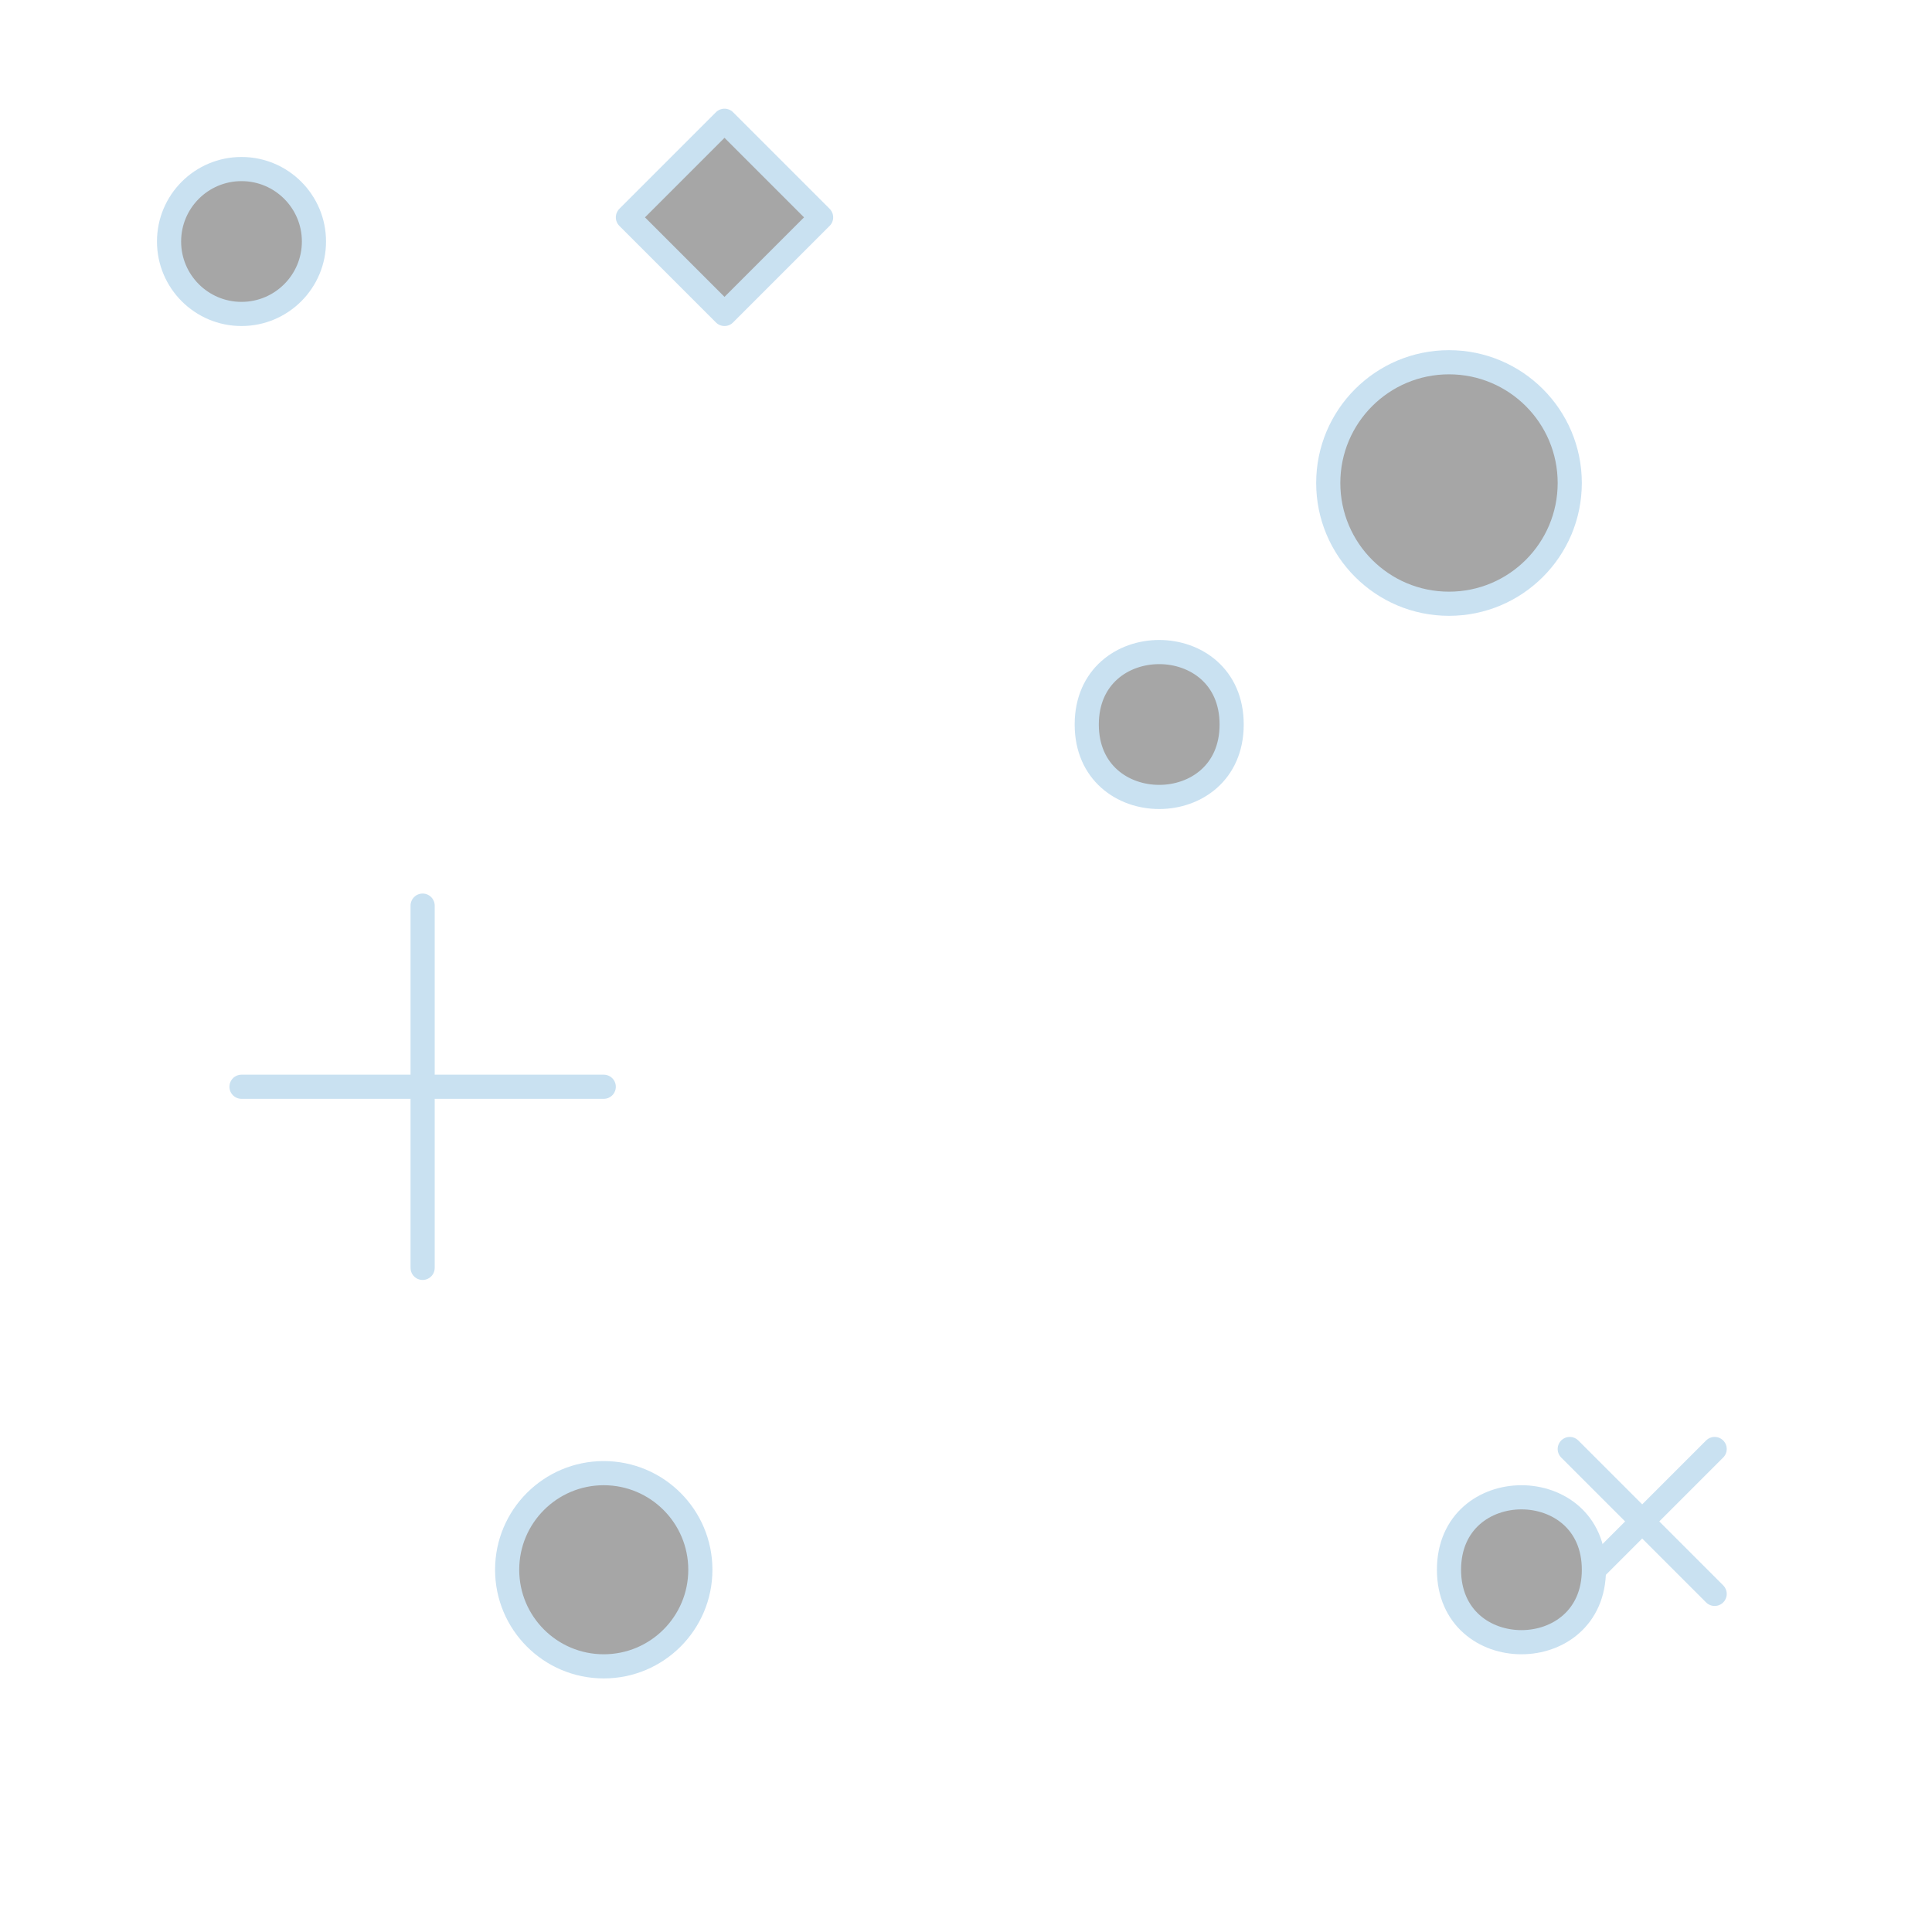<svg xmlns='http://www.w3.org/2000/svg' width='160' height='160' viewBox='0 0 160 160'>
  <rect width='160' height='160' fill='none'/>
  <g stroke='#64a9d8' stroke-width='2' stroke-linecap='round' stroke-linejoin='round' opacity='0.35'>
    <circle cx='20' cy='20' r='6'/>
    <circle cx='120' cy='40' r='10'/>
    <path d='M60 10l8 8-8 8-8-8z'/>
    <path d='M20 90h30M35 75v30'/>
    <path d='M130 120l12 12M142 120l-12 12'/>
    <circle cx='50' cy='130' r='8'/>
    <path d='M90 60c0-8 12-8 12 0s-12 8-12 0zm30 70c0-8 12-8 12 0s-12 8-12 0z'/>
  </g>
</svg>
